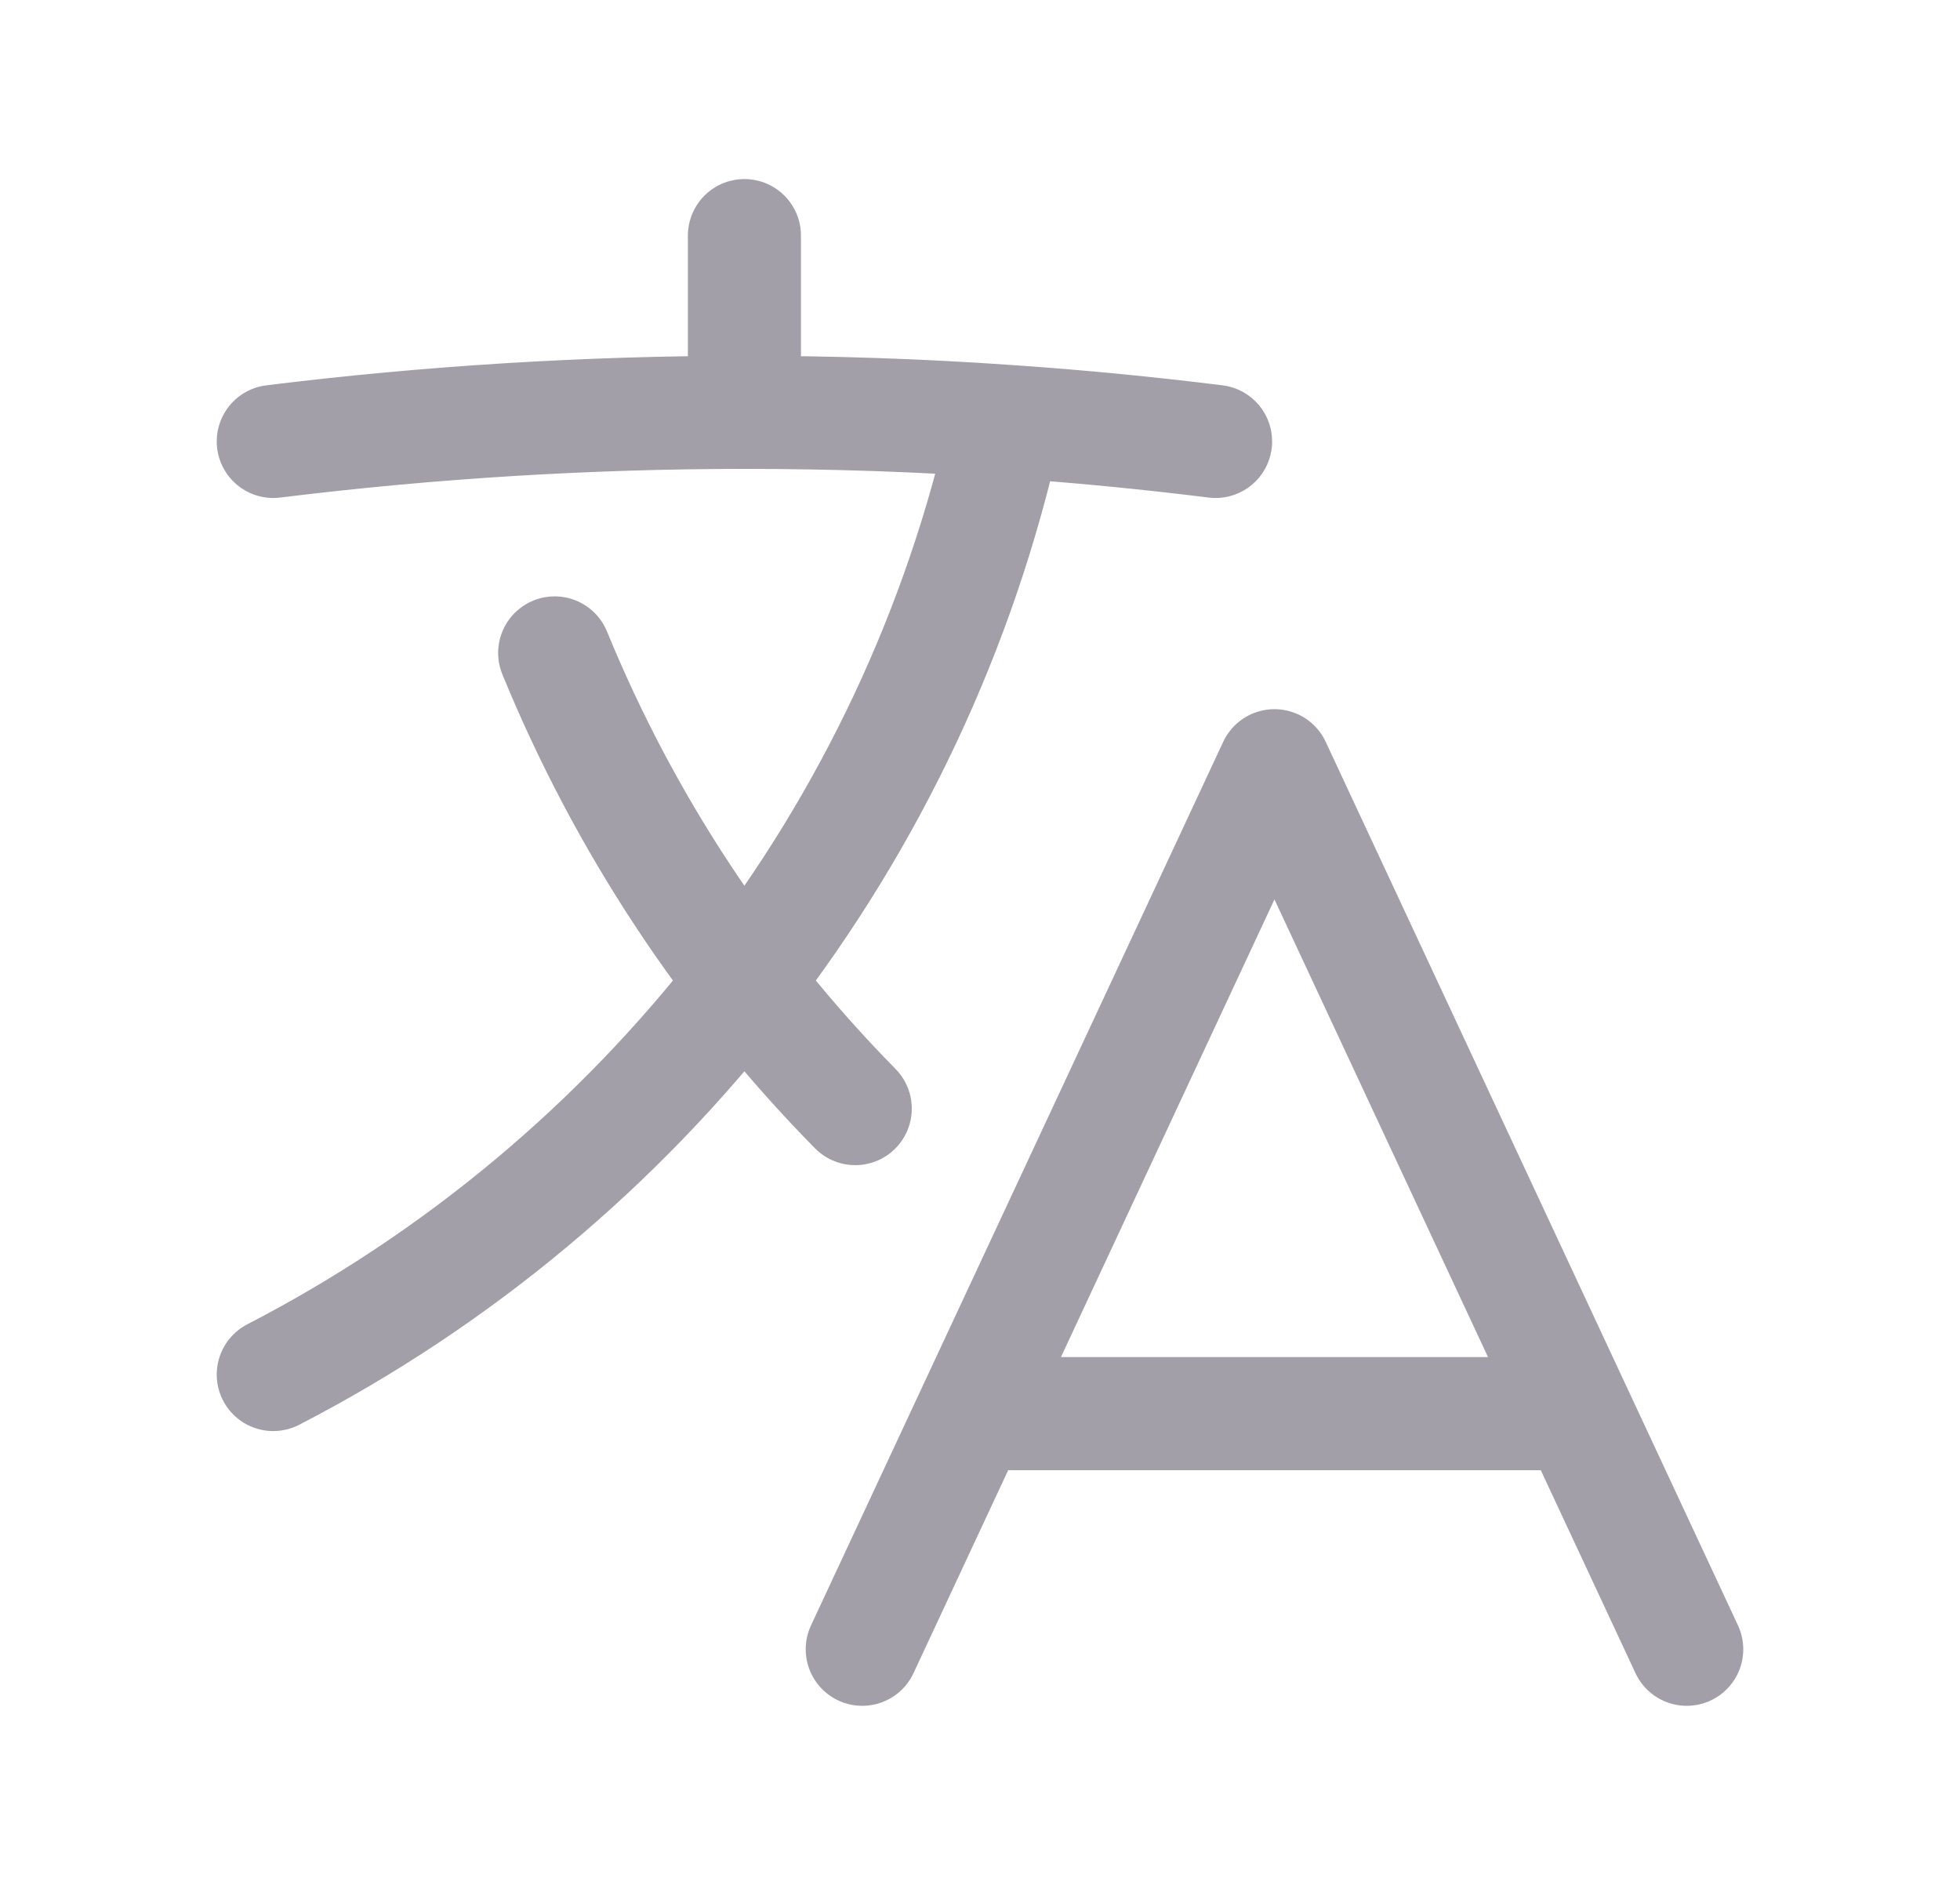 <svg width="26" height="25" viewBox="0 0 26 25" fill="none" xmlns="http://www.w3.org/2000/svg">
<path d="M11.438 21.875L16.906 10.156L22.375 21.875M13 18.75H20.812M3.625 5.855C5.698 5.599 7.786 5.47 9.875 5.469M9.875 5.469C11.042 5.469 12.2 5.508 13.348 5.588M9.875 5.469V3.125M13.348 5.588C12.142 11.102 8.51 15.708 3.625 18.231M13.348 5.588C14.281 5.651 15.207 5.741 16.125 5.855M11.345 14.704C9.636 12.968 8.282 10.915 7.358 8.66" stroke="#A39FA9" stroke-width="1.5" stroke-linecap="round" stroke-linejoin="round"/>
</svg>
